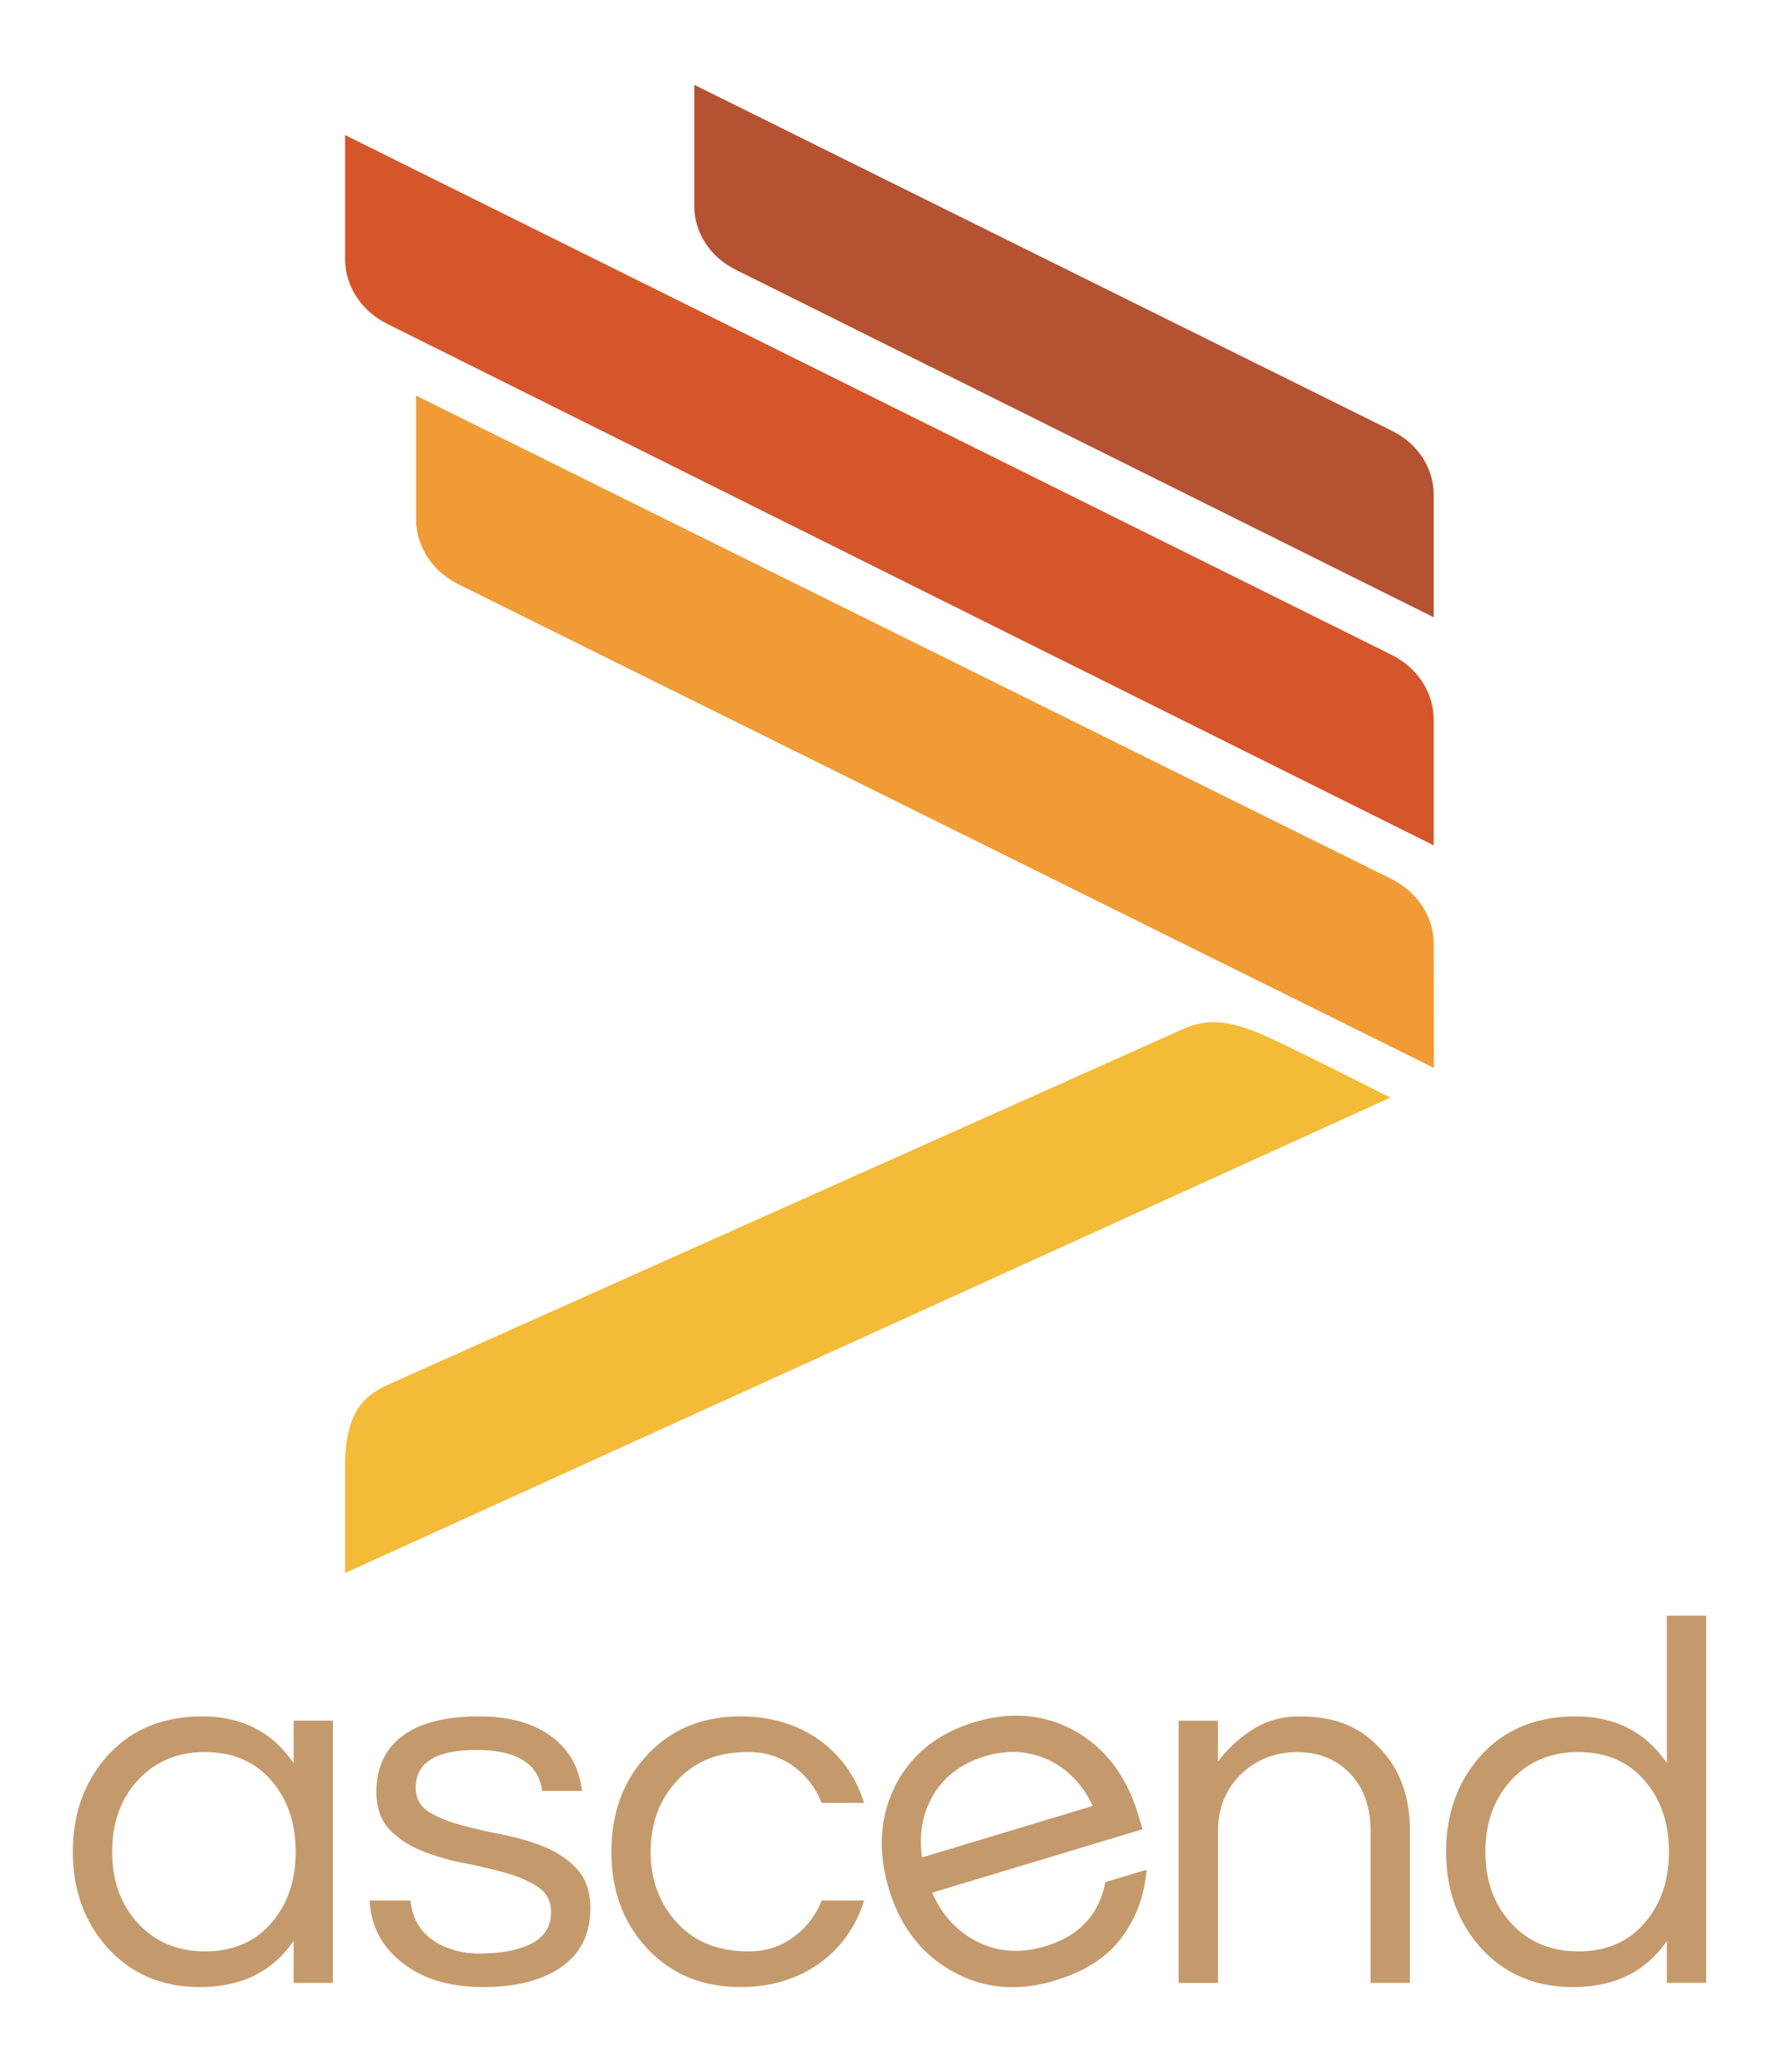 <svg xmlns="http://www.w3.org/2000/svg" width="112.139" height="130.576" viewBox="-5 -5 122.139 140.576">
  <defs xmlns="http://www.w3.org/2000/svg">
    <filter id="dropshadow" height="130%">
      <feGaussianBlur in="SourceAlpha" stdDeviation="3"/>
      <feMerge> 
        <feMergeNode/>
        <feMergeNode in="SourceGraphic"/> 
      </feMerge>
    </filter>
  </defs>
  <g fill="#c49a6c">
    <path filter="url(#dropshadow)" d="M15.156 127.398c-1.44 2.113-3.588 3.168-6.443 3.168-2.592 0-4.703-.9-6.336-2.7C.793 126.09 0 123.895 0 121.28c0-2.618.793-4.813 2.377-6.59 1.633-1.8 3.805-2.7 6.516-2.7 2.713 0 4.8 1.068 6.264 3.205v-2.916h2.7v18h-2.7v-2.882zm-6.084.72c1.945 0 3.48-.67 4.61-2.015 1.08-1.273 1.618-2.88 1.618-4.824 0-1.946-.54-3.554-1.62-4.825-1.128-1.344-2.663-2.016-4.608-2.016-1.92 0-3.48.67-4.68 2.015-1.127 1.27-1.69 2.88-1.69 4.824 0 1.942.563 3.55 1.69 4.823 1.2 1.344 2.76 2.016 4.68 2.016M32.22 117.104c-.24-1.873-1.746-2.81-4.518-2.81-2.773 0-4.158.864-4.158 2.593 0 .72.293 1.266.88 1.64.59.37 1.327.677 2.216.917a42.5 42.5 0 0 0 2.898.666c1.043.203 2.01.492 2.896.863.89.373 1.627.883 2.215 1.53.587.647.882 1.536.882 2.665 0 1.752-.662 3.09-1.98 4.014-1.32.924-3.11 1.385-5.365 1.385-2.398 0-4.307-.6-5.723-1.8-1.297-1.056-1.992-2.437-2.088-4.14h2.807c.168 1.656 1.104 2.77 2.81 3.348.624.193 1.24.29 1.853.29s1.182-.038 1.71-.11a6.882 6.882 0 0 0 1.548-.395c1.152-.457 1.73-1.236 1.73-2.34 0-.744-.294-1.314-.882-1.71-.588-.398-1.328-.722-2.213-.974a36.46 36.46 0 0 0-2.9-.684 15.674 15.674 0 0 1-2.9-.846c-.886-.36-1.624-.852-2.212-1.477-.588-.624-.883-1.49-.883-2.593 0-1.63.594-2.898 1.783-3.797 1.188-.9 2.945-1.352 5.273-1.352 2.208 0 3.948.53 5.222 1.584 1.055.89 1.668 2.064 1.836 3.53H32.22zM46.404 128.12c1.152 0 2.172-.325 3.06-.974a5.59 5.59 0 0 0 1.944-2.52h2.916c-.553 1.777-1.56 3.203-3.023 4.283-1.536 1.103-3.36 1.655-5.47 1.655-2.643 0-4.79-.9-6.445-2.7-1.61-1.75-2.412-3.948-2.412-6.587 0-2.64.803-4.836 2.412-6.588 1.656-1.8 3.803-2.7 6.445-2.7 2.11 0 3.934.552 5.47 1.655 1.464 1.08 2.472 2.508 3.024 4.283h-2.916a5.628 5.628 0 0 0-1.943-2.52c-.89-.648-1.908-.97-3.06-.97-1.15 0-2.132.18-2.935.538a5.842 5.842 0 0 0-2.033 1.477c-1.178 1.295-1.764 2.904-1.764 4.824s.586 3.527 1.764 4.824c1.2 1.347 2.856 2.02 4.967 2.02M66.765 127.766c2.32-.7 3.695-2.168 4.125-4.402l2.826-.852c-.127 1.742-.693 3.29-1.7 4.646-1.007 1.357-2.534 2.346-4.58 2.96-2.597.784-4.97.56-7.12-.673-2.092-1.197-3.517-3.06-4.28-5.59-.77-2.55-.645-4.88.374-6.992 1.088-2.21 2.92-3.7 5.494-4.477 2.572-.777 4.924-.545 7.053.693 2.014 1.196 3.406 3.07 4.176 5.62l.312 1.035-14.443 4.354c.662 1.528 1.688 2.647 3.08 3.356 1.42.726 2.982.83 4.683.32M62.61 114.73c-1.587.48-2.77 1.373-3.552 2.688-.727 1.246-.977 2.662-.75 4.25l11.72-3.535c-.687-1.447-1.68-2.488-2.974-3.125-1.38-.662-2.86-.756-4.445-.278M78.622 112.28v2.806A9.035 9.035 0 0 1 81 112.89c.935-.598 2.003-.9 3.202-.9 1.2 0 2.232.17 3.098.505.863.336 1.62.84 2.268 1.512 1.488 1.465 2.232 3.398 2.232 5.797v10.477h-2.7v-10.403c0-1.656-.468-2.975-1.405-3.96-.936-.983-2.148-1.476-3.635-1.476-1.514 0-2.797.505-3.854 1.513-1.057 1.03-1.584 2.352-1.584 3.96v10.368h-2.7v-18h2.7zM109.44 127.398c-1.44 2.113-3.59 3.168-6.444 3.168-2.594 0-4.705-.9-6.336-2.7-1.584-1.776-2.377-3.972-2.377-6.587 0-2.618.793-4.813 2.377-6.59 1.63-1.8 3.803-2.7 6.516-2.7 2.71 0 4.8 1.068 6.264 3.205v-10.117h2.7v25.2h-2.7v-2.88zm-6.085.72c1.943 0 3.48-.67 4.607-2.015 1.08-1.273 1.62-2.88 1.62-4.824 0-1.946-.54-3.554-1.62-4.825-1.13-1.344-2.664-2.016-4.607-2.016-1.92 0-3.48.67-4.68 2.015-1.13 1.27-1.693 2.88-1.693 4.824 0 1.942.564 3.55 1.693 4.823 1.2 1.344 2.76 2.016 4.68 2.016" class="path text" />
  </g>
  <g filter="url(#dropshadow)">
    <path d="M82.298 65.472c-2.756-1.282-4.28-1.405-5.934-.722L21.56 89.256c-1.69.797-2.868 2.016-2.868 5.58v7.312L90.357 69.56a1.8 1.8 0 0 0 .098-.042s-5.876-2.983-8.157-4.046z" fill="#f3bb37" class="path" />
    <path d="M93.448 67.48l-.012-8.506c0-1.863-1.115-3.576-2.904-4.464L23.567 21.334v8.482c0 1.864 1.115 3.577 2.904 4.465l66.978 33.2z" fill="#f09b36"  class="path" />
    <path d="M93.433 52.204l-71.84-35.792c-1.787-.886-2.903-2.6-2.903-4.463V3.446L90.532 39.12c1.79.887 2.9 2.6 2.9 4.463v8.62" fill="#d5562b"  class="path" />
    <path d="M90.593 23.762L42.667 0v8.322c0 1.824 1.09 3.5 2.84 4.368l47.926 23.858c.004-1.703 0-4.653 0-8.417 0-1.822-1.09-3.5-2.84-4.368" fill="#b55232" class="path" />
  </g>
</svg>